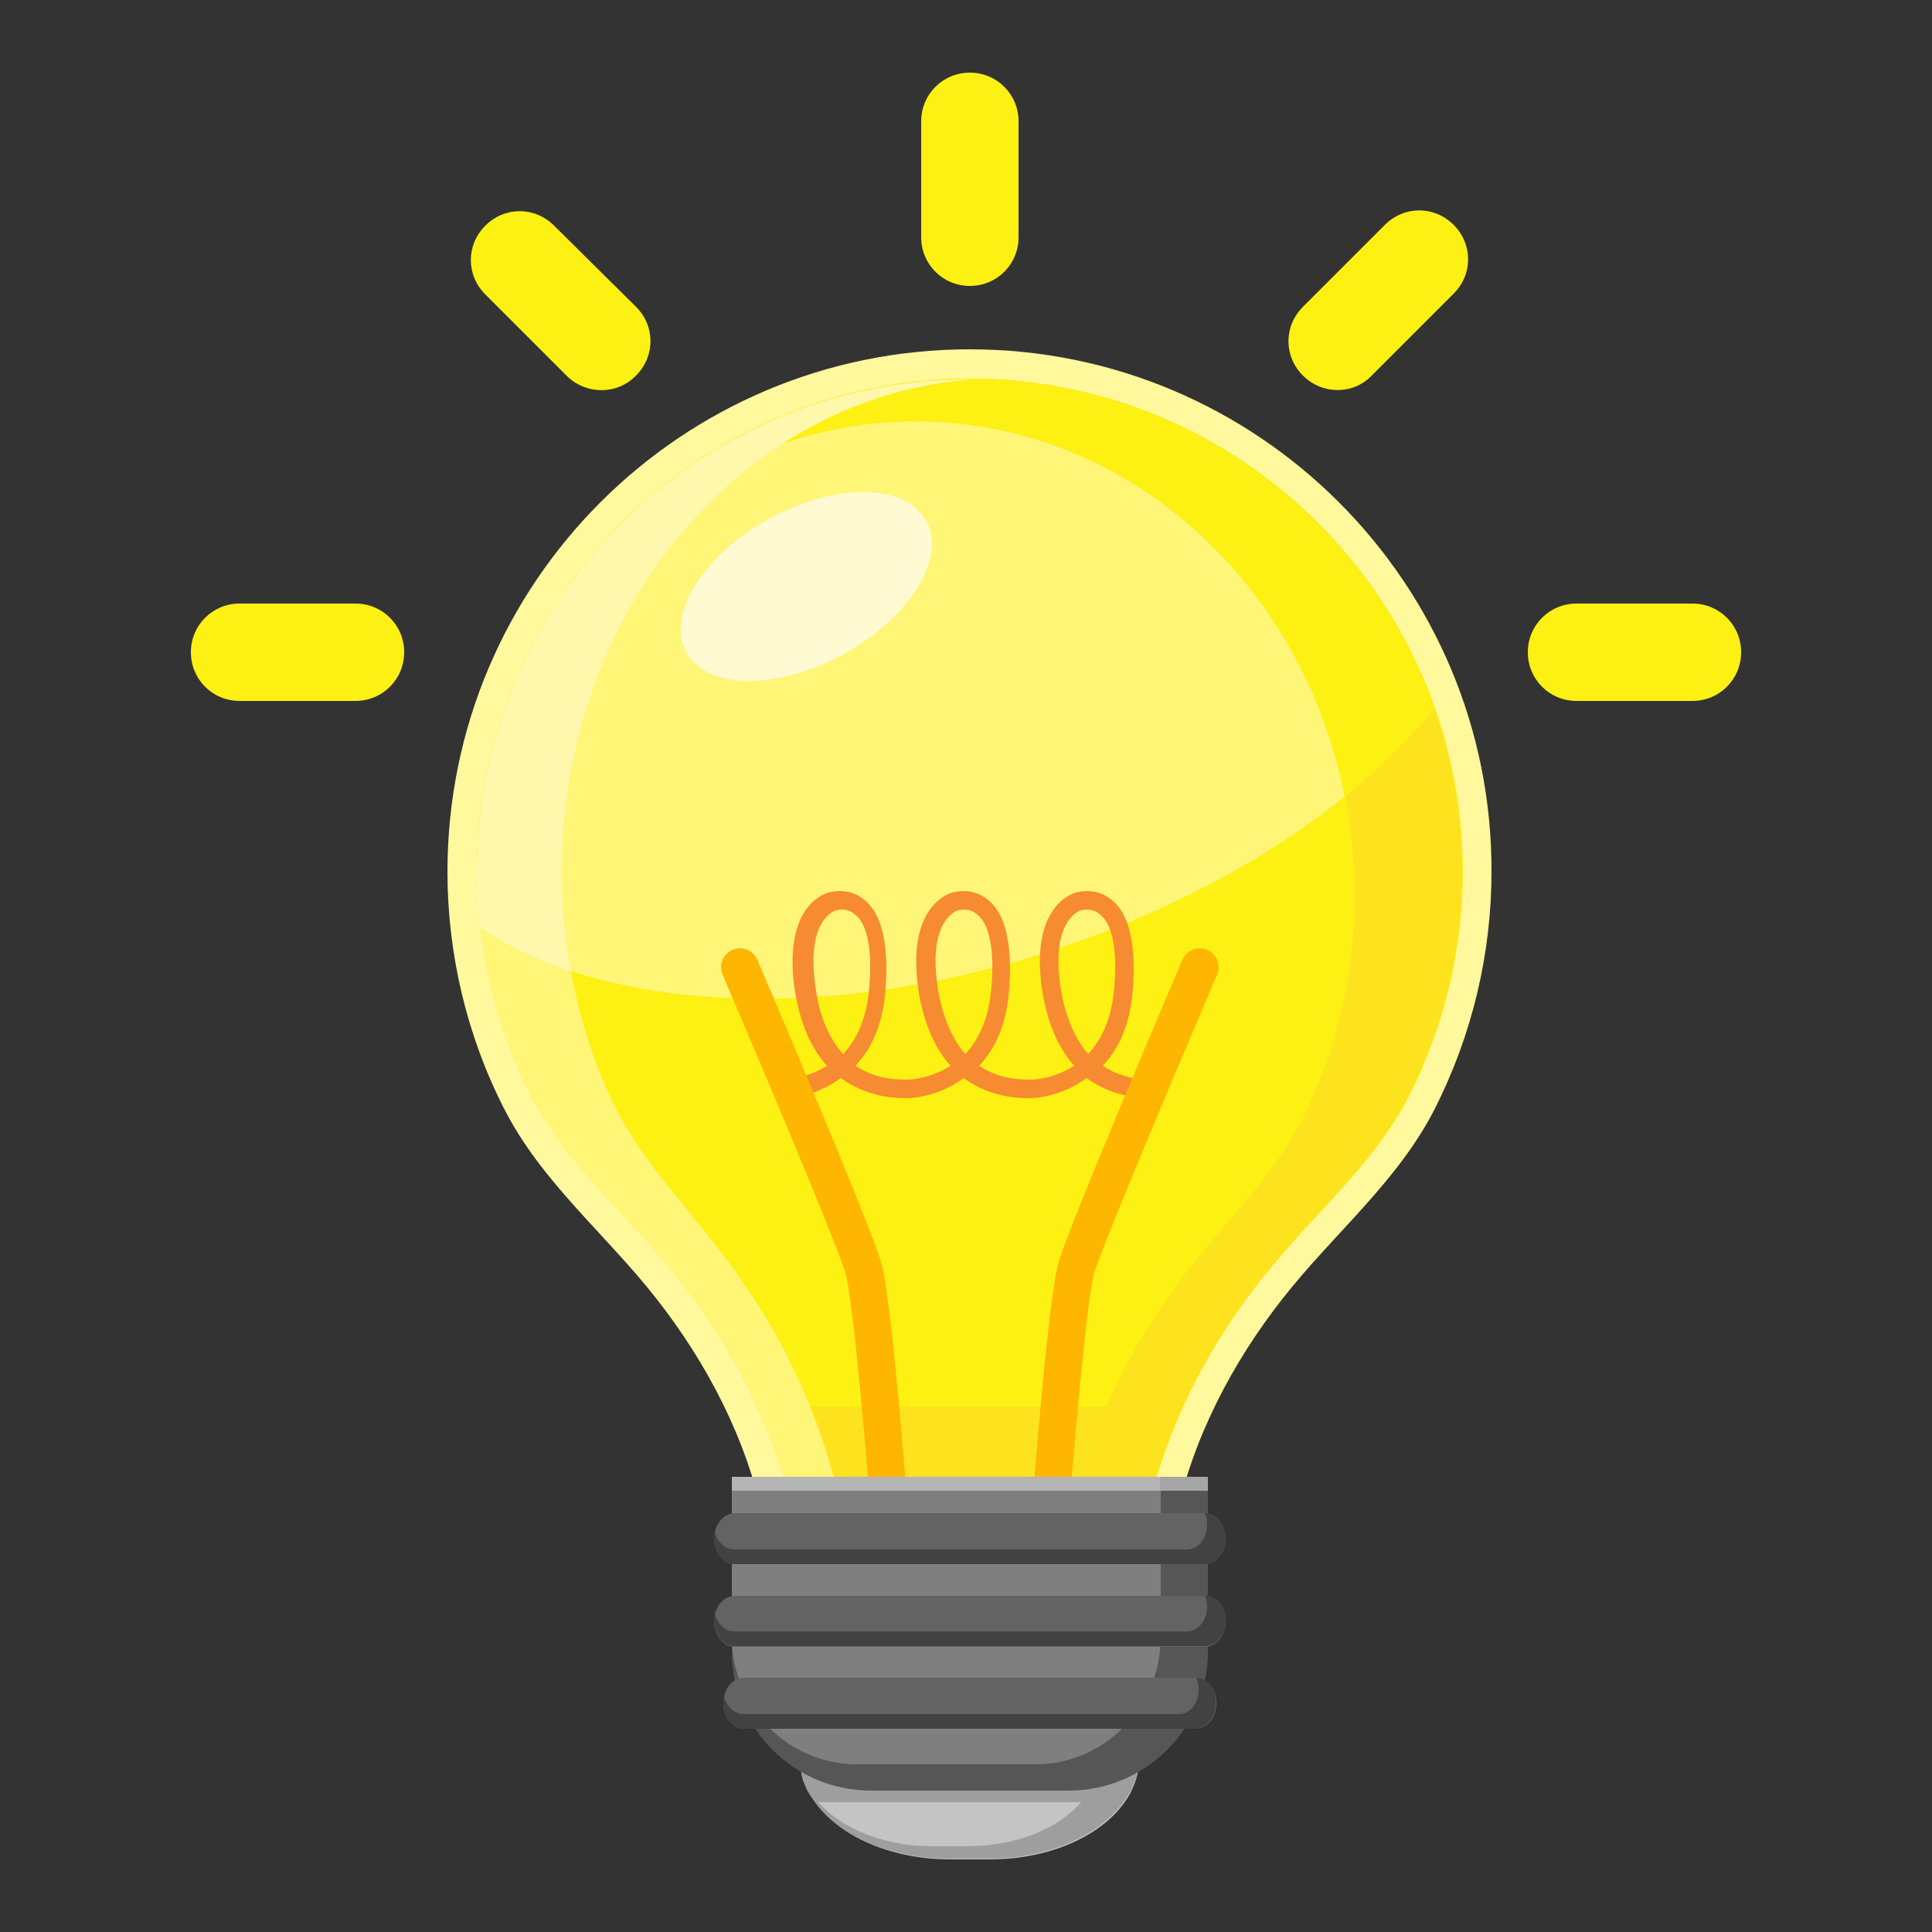<?xml version="1.0" encoding="utf-8"?>
<!-- Generator: Adobe Illustrator 16.0.0, SVG Export Plug-In . SVG Version: 6.00 Build 0)  -->
<!DOCTYPE svg PUBLIC "-//W3C//DTD SVG 1.1//EN" "http://www.w3.org/Graphics/SVG/1.1/DTD/svg11.dtd">
<svg version="1.1" id="Layer_2" xmlns:x="http://ns.adobe.com/Extensibility/1.0/" xmlns:i="http://ns.adobe.com/AdobeIllustrator/10.0/" xmlns:graph="http://ns.adobe.com/Graphs/1.0/"
	 xmlns="http://www.w3.org/2000/svg" xmlns:xlink="http://www.w3.org/1999/xlink" xmlns:a="http://ns.adobe.com/AdobeSVGViewerExtensions/3.0/"
	 x="0px" y="0px" width="250px" height="250px" viewBox="0 0 250 250" style="enable-background:new 0 0 250 250;"
	 xml:space="preserve">
<rect x="0" y="0" width="250" height="250" fill="#333333" stroke="none"/>
<g>
	<path style="fill:#FFF89C;" d="M125.5,45.2c-37.4,0-67.6,30.3-67.6,67.6c0,10.6,2.5,21.2,7.3,30.6c4.8,9.5,13.2,16.3,19.7,24.6
		c6.6,8.4,11.7,18.2,13.9,28.7h24.7h3.9h24.7c2.2-10.5,7.3-20.3,13.9-28.7c6.5-8.3,14.9-15.1,19.7-24.6c4.8-9.5,7.3-20,7.3-30.6
		C193.1,75.5,162.8,45.2,125.5,45.2z"/>
	<path style="fill:#FDF013;" d="M125.5,49c35.2,0,63.8,28.6,63.8,63.8c0,10-2.4,20-6.9,28.9c-2.9,5.7-7.3,10.5-11.9,15.5
		c-2.5,2.7-5.1,5.5-7.4,8.5c-6.7,8.5-11.4,17.8-13.9,27.2h-21.7h-3.9h-21.7c-2.5-9.4-7.3-18.8-13.9-27.2c-2.4-3-4.9-5.8-7.4-8.5
		c-4.6-5-9-9.7-11.9-15.5c-4.5-8.9-6.9-18.9-6.9-28.9C61.7,77.6,90.3,49,125.5,49"/>
	<path style="fill:#FFF576;" d="M135.8,123.1c21.7-7,39.4-18.6,49.8-31.4C176.9,66.9,153.2,49,125.5,49c-35.2,0-63.8,28.6-63.8,63.8
		c0,2.4,0.1,4.8,0.4,7.2C77.8,130.7,106.3,132.6,135.8,123.1z"/>
	<path style="fill:#FDE21E;" d="M125.5,49c-35.2,0-63.8,28.6-63.8,63.8c0,0.6,0,1.2,0,1.9c0.6-33.3,25.8-60.2,56.8-60.2
		c31.3,0,56.8,27.5,56.8,61.4c0,9.6-2.1,19.2-6.2,27.8c-2.6,5.5-6.5,10.1-10.6,14.9c-2.2,2.6-4.5,5.3-6.6,8.2
		c-3.5,4.8-6.4,9.9-8.7,15.2H97.9l10.2,17.2h39.3v-6.2h1.7c2.5-9.4,7.3-18.8,13.9-27.2c2.4-3,4.9-5.8,7.4-8.5c4.6-5,9-9.7,11.9-15.5
		c4.5-8.9,6.9-18.9,6.9-28.9C189.3,77.6,160.6,49,125.5,49z"/>
	<g>
		<path style="fill:#FFF576;" d="M89.4,157.1c-4.1-5-8-9.7-10.6-15.5c-4-8.9-6.1-18.9-6.1-28.9c0-33.9,23.6-61.7,53.3-63.7
			c-0.2,0-0.4,0-0.5,0c-35.2,0-63.8,28.6-63.8,63.8c0,10,2.4,20,6.9,28.9c2.9,5.7,7.3,10.5,11.9,15.5c2.5,2.7,5.1,5.5,7.4,8.5
			c6.7,8.5,11.4,17.8,13.9,27.2h6.5c-2.2-9.4-6.4-18.8-12.4-27.3C93.9,162.7,91.6,159.8,89.4,157.1z"/>
	</g>
	
		<ellipse transform="matrix(0.877 -0.481 0.481 0.877 -23.644 59.496)" style="fill:#FFFAD2;" cx="104.3" cy="75.9" rx="17.7" ry="10"/>
	<path style="fill:#FDF013;" d="M125.5,49c-35.2,0-63.8,28.6-63.8,63.8c0,0.6,0,1.2,0,1.9c0.6-33.3,25.8-60.2,56.8-60.2
		c27.3,0,50.1,20.9,55.5,48.6c4.5-3.6,8.4-7.5,11.6-11.4C176.9,66.9,153.2,49,125.5,49z"/>
	<path style="fill:#FFF7AB;" d="M61.7,112.8c0,2.4,0.1,4.8,0.4,7.2c3.4,2.3,7.3,4.2,11.8,5.7c-0.8-4.2-1.2-8.6-1.2-12.9
		c0-33.9,23.6-61.7,53.3-63.7c-0.2,0-0.4,0-0.5,0C90.3,49,61.7,77.6,61.7,112.8z"/>
</g>
<g>
	<path style="fill:#F78B31;" d="M149.1,139.7c-1.8,0-4.2-0.3-6.4-1.8c2-2.1,3.6-5.3,3.9-10.1c0.4-5.7-0.5-9.6-2.8-11.4
		c-2-1.6-4.2-1-4.6-0.9c-0.7,0.2-5.8,2-4.4,12.3c0.7,4.8,2.3,8,4.2,10.1c-2.6,1.7-5.3,1.8-5.5,1.8c-0.1,0-0.1,0-0.2,0
		c-0.1,0-0.1,0-0.2,0c-1.8,0-4.2-0.3-6.4-1.8c2-2.1,3.6-5.3,3.9-10.1c0.4-5.7-0.5-9.6-2.8-11.4c-2-1.6-4.2-1-4.6-0.9
		c-0.7,0.2-5.8,2-4.4,12.3c0.7,4.8,2.3,8,4.2,10.1c-2.6,1.7-5.3,1.8-5.5,1.8c-0.1,0-0.1,0-0.2,0c-0.1,0-0.1,0-0.2,0
		c-1.8,0-4.2-0.3-6.4-1.8c2-2.1,3.6-5.3,3.9-10.1c0.4-5.7-0.5-9.6-2.8-11.4c-2-1.6-4.2-1-4.6-0.9c-0.7,0.2-5.8,1.9-4.4,12.3
		c0.7,4.8,2.3,8,4.2,10.1c-2.6,1.7-5.3,1.8-5.5,1.8c-0.7,0-1.2,0.5-1.2,1.2c0,0.7,0.5,1.2,1.2,1.2c0.1,0,3.8,0,7.3-2.6
		c3,2.2,6.3,2.6,8.2,2.6c0.1,0,0.1,0,0.2,0c0.1,0,0.1,0,0.2,0c0.1,0,3.8,0,7.3-2.6c3,2.2,6.3,2.6,8.2,2.6c0.1,0,0.1,0,0.2,0
		c0.1,0,0.1,0,0.2,0c0.1,0,3.8,0,7.3-2.6c3,2.2,6.3,2.6,8.2,2.6c0.7,0,1.2-0.5,1.2-1.2C150.3,140.2,149.8,139.7,149.1,139.7z
		 M105.5,127.5c-1.2-8.5,2.5-9.6,2.6-9.7c0,0,0.1,0,0.1,0c0,0,0.3-0.1,0.7-0.1c0.5,0,1.1,0.1,1.7,0.6c1.6,1.2,2.3,4.5,1.9,9.3
		c-0.3,4.2-1.7,7-3.4,8.8C107.4,134.5,106,131.7,105.5,127.5z M121.3,127.5c-1.2-8.5,2.5-9.6,2.6-9.7c0,0,0.1,0,0.1,0
		c0,0,0.3-0.1,0.7-0.1c0.5,0,1.1,0.1,1.7,0.6c1.6,1.2,2.3,4.5,1.9,9.3c-0.3,4.2-1.7,7-3.4,8.8C123.3,134.5,121.9,131.7,121.3,127.5z
		 M137.2,127.5c-1.2-8.5,2.5-9.6,2.6-9.7c0,0,0.1,0,0.1,0c0,0,0.3-0.1,0.7-0.1c0.5,0,1.1,0.1,1.7,0.6c1.6,1.2,2.3,4.5,1.9,9.3
		c-0.3,4.2-1.7,7-3.4,8.8C139.2,134.5,137.8,131.7,137.2,127.5z"/>
	<g>
		<path style="fill:#FFB600;" d="M115.6,204.4c-1.3,0-2.3-1-2.4-2.2c-1-13.2-2.8-34.1-3.8-37.5c-1.1-3.7-10.9-26.9-15.9-38.6
			c-0.5-1.2,0-2.6,1.3-3.2c1.2-0.5,2.6,0,3.2,1.3c0.6,1.4,14.6,34.2,16,39.1c1.5,4.9,3.7,35.1,4,38.5c0.1,1.3-0.9,2.5-2.2,2.6
			C115.7,204.4,115.6,204.4,115.6,204.4z"/>
	</g>
	<g>
		<path style="fill:#FFB600;" d="M135.4,204.4c1.3,0,2.3-1,2.4-2.2c1-13.2,2.8-34.1,3.8-37.5c1.1-3.7,10.9-26.9,15.9-38.6
			c0.5-1.2,0-2.6-1.3-3.2c-1.2-0.5-2.6,0-3.2,1.3c-0.6,1.4-14.6,34.2-16,39.1c-1.5,4.9-3.7,35.1-4,38.5c-0.1,1.3,0.9,2.5,2.2,2.6
			C135.3,204.4,135.3,204.4,135.4,204.4z"/>
	</g>
</g>
<g>
	<g>
		<path style="fill:#C4C4C4;" d="M103.6,225.9v1.7c0,7.2,8.7,13,19.3,13h5.2c10.7,0,19.3-5.8,19.3-13v-1.7H103.6z"/>
		<path style="fill:#9E9E9E;" d="M146.6,231.1c0.1-0.2,0.2-0.5,0.3-0.7c0-0.1,0.1-0.3,0.1-0.4c0.1-0.3,0.2-0.7,0.2-1
			c0-0.1,0-0.2,0-0.2c0.1-0.4,0.1-0.8,0.1-1.2v-1.7h-5.1h-38.7v1.5v0.2c0,0.4,0,0.8,0.1,1.2c0,0.1,0,0.2,0,0.2
			c0.1,0.3,0.1,0.7,0.2,1c0,0.1,0.1,0.3,0.1,0.4c0.1,0.2,0.2,0.5,0.3,0.7c0.1,0.2,0.2,0.5,0.3,0.7c0,0,0.1,0.1,0.1,0.1
			c0.2,0.4,0.5,0.8,0.8,1.2c0,0,0,0,0,0h0c3.1,4.4,9.7,7.4,17.4,7.4h5.2c8.4,0,15.5-3.6,18.2-8.6c0,0,0-0.1,0.1-0.1
			C146.4,231.6,146.5,231.4,146.6,231.1z M125.2,238.9h-4.6c-6.3,0-11.7-2.3-14.7-5.7h34C137,236.6,131.5,238.9,125.2,238.9z"/>
	</g>
	<path style="fill:#565656;" d="M94.7,191.1v22.6c0,9.9,8,18,18,18h25.6c9.9,0,18-8,18-18v-22.6H94.7z"/>
	<path style="fill:#7F7F7F;" d="M94.7,191.1v20.7c0,9.1,7.2,16.5,16.2,16.5h23.1c8.9,0,16.2-7.4,16.2-16.5v-20.7H94.7z"/>
	<rect x="94.7" y="191.1" style="fill:#A5A5A5;" width="61.6" height="1.8"/>
	<rect x="94.7" y="191.1" style="fill:#B5B5B5;" width="55.4" height="1.8"/>
	<g>
		<path style="fill:#636363;" d="M158.6,199.1c0,1.8-1.2,3.3-2.7,3.3H95.1c-1.5,0-2.7-1.5-2.7-3.3l0,0c0-1.8,1.2-3.3,2.7-3.3h60.8
			C157.4,195.8,158.6,197.3,158.6,199.1L158.6,199.1z"/>
		<path style="fill:#424242;" d="M155.9,195.8L155.9,195.8c0.2,0.5,0.3,1,0.3,1.5c0,1.8-1.2,3.2-2.6,3.2H95c-1.2,0-2.2-1-2.5-2.3
			c-0.1,0.3-0.1,0.6-0.1,0.9c0,1.8,1.2,3.3,2.7,3.3h60.8c1.5,0,2.7-1.5,2.7-3.3C158.6,197.3,157.4,195.8,155.9,195.8z"/>
	</g>
	<g>
		<path style="fill:#636363;" d="M158.6,209.8c0,1.8-1.2,3.3-2.7,3.3H95.1c-1.5,0-2.7-1.5-2.7-3.3l0,0c0-1.8,1.2-3.3,2.7-3.3h60.8
			C157.4,206.4,158.6,207.9,158.6,209.8L158.6,209.8z"/>
		<path style="fill:#424242;" d="M155.9,206.4L155.9,206.4c0.2,0.5,0.3,1,0.3,1.5c0,1.8-1.2,3.2-2.6,3.2H95c-1.2,0-2.2-1-2.5-2.3
			c-0.1,0.3-0.1,0.6-0.1,0.9c0,1.8,1.2,3.3,2.7,3.3h60.8c1.5,0,2.7-1.5,2.7-3.3C158.6,207.9,157.4,206.4,155.9,206.4z"/>
	</g>
	<g>
		<path style="fill:#636363;" d="M157.4,220.4c0,1.8-1.2,3.3-2.6,3.3H96.2c-1.4,0-2.6-1.5-2.6-3.3l0,0c0-1.8,1.2-3.3,2.6-3.3h58.5
			C156.2,217.1,157.4,218.5,157.4,220.4L157.4,220.4z"/>
		<path style="fill:#424242;" d="M154.8,217.1L154.8,217.1c0.2,0.5,0.3,1,0.3,1.5c0,1.8-1.1,3.2-2.5,3.2H96.1c-1.1,0-2.1-1-2.4-2.3
			c-0.1,0.3-0.1,0.6-0.1,0.9c0,1.8,1.2,3.3,2.6,3.3h58.5c1.4,0,2.6-1.5,2.6-3.3C157.4,218.5,156.2,217.1,154.8,217.1z"/>
	</g>
</g>
<g>
	<g>
		<path style="fill:#FDF013;" d="M125.5,37c-3.5,0-6.3-2.8-6.3-6.3v-15c0-3.5,2.8-6.3,6.3-6.3c3.5,0,6.3,2.8,6.3,6.3v15
			C131.8,34.2,129,37,125.5,37z"/>
	</g>
	<g>
		<path style="fill:#FDF013;" d="M168.6,48.6c-2.5-2.5-2.5-6.4,0-8.9l10.6-10.6c2.5-2.5,6.4-2.5,8.9,0c2.5,2.5,2.5,6.4,0,8.9
			l-10.6,10.6C175.1,51.1,171.1,51.1,168.6,48.6z"/>
	</g>
	<g>
		<path style="fill:#FDF013;" d="M197.7,84.4c0-3.5,2.8-6.3,6.3-6.3h15c3.5,0,6.3,2.8,6.3,6.3s-2.8,6.3-6.3,6.3h-15
			C200.5,90.7,197.7,87.9,197.7,84.4z"/>
	</g>
	<g>
		<path style="fill:#FDF013;" d="M82.3,48.6c2.5-2.5,2.5-6.4,0-8.9L71.7,29.2c-2.5-2.5-6.4-2.5-8.9,0c-2.5,2.5-2.5,6.4,0,8.9
			l10.6,10.6C75.9,51.1,79.9,51.1,82.3,48.6z"/>
	</g>
	<g>
		<path style="fill:#FDF013;" d="M52.3,84.4c0-3.5-2.8-6.3-6.3-6.3H31c-3.5,0-6.3,2.8-6.3,6.3s2.8,6.3,6.3,6.3h15
			C49.5,90.7,52.3,87.9,52.3,84.4z"/>
	</g>
</g>
</svg>
